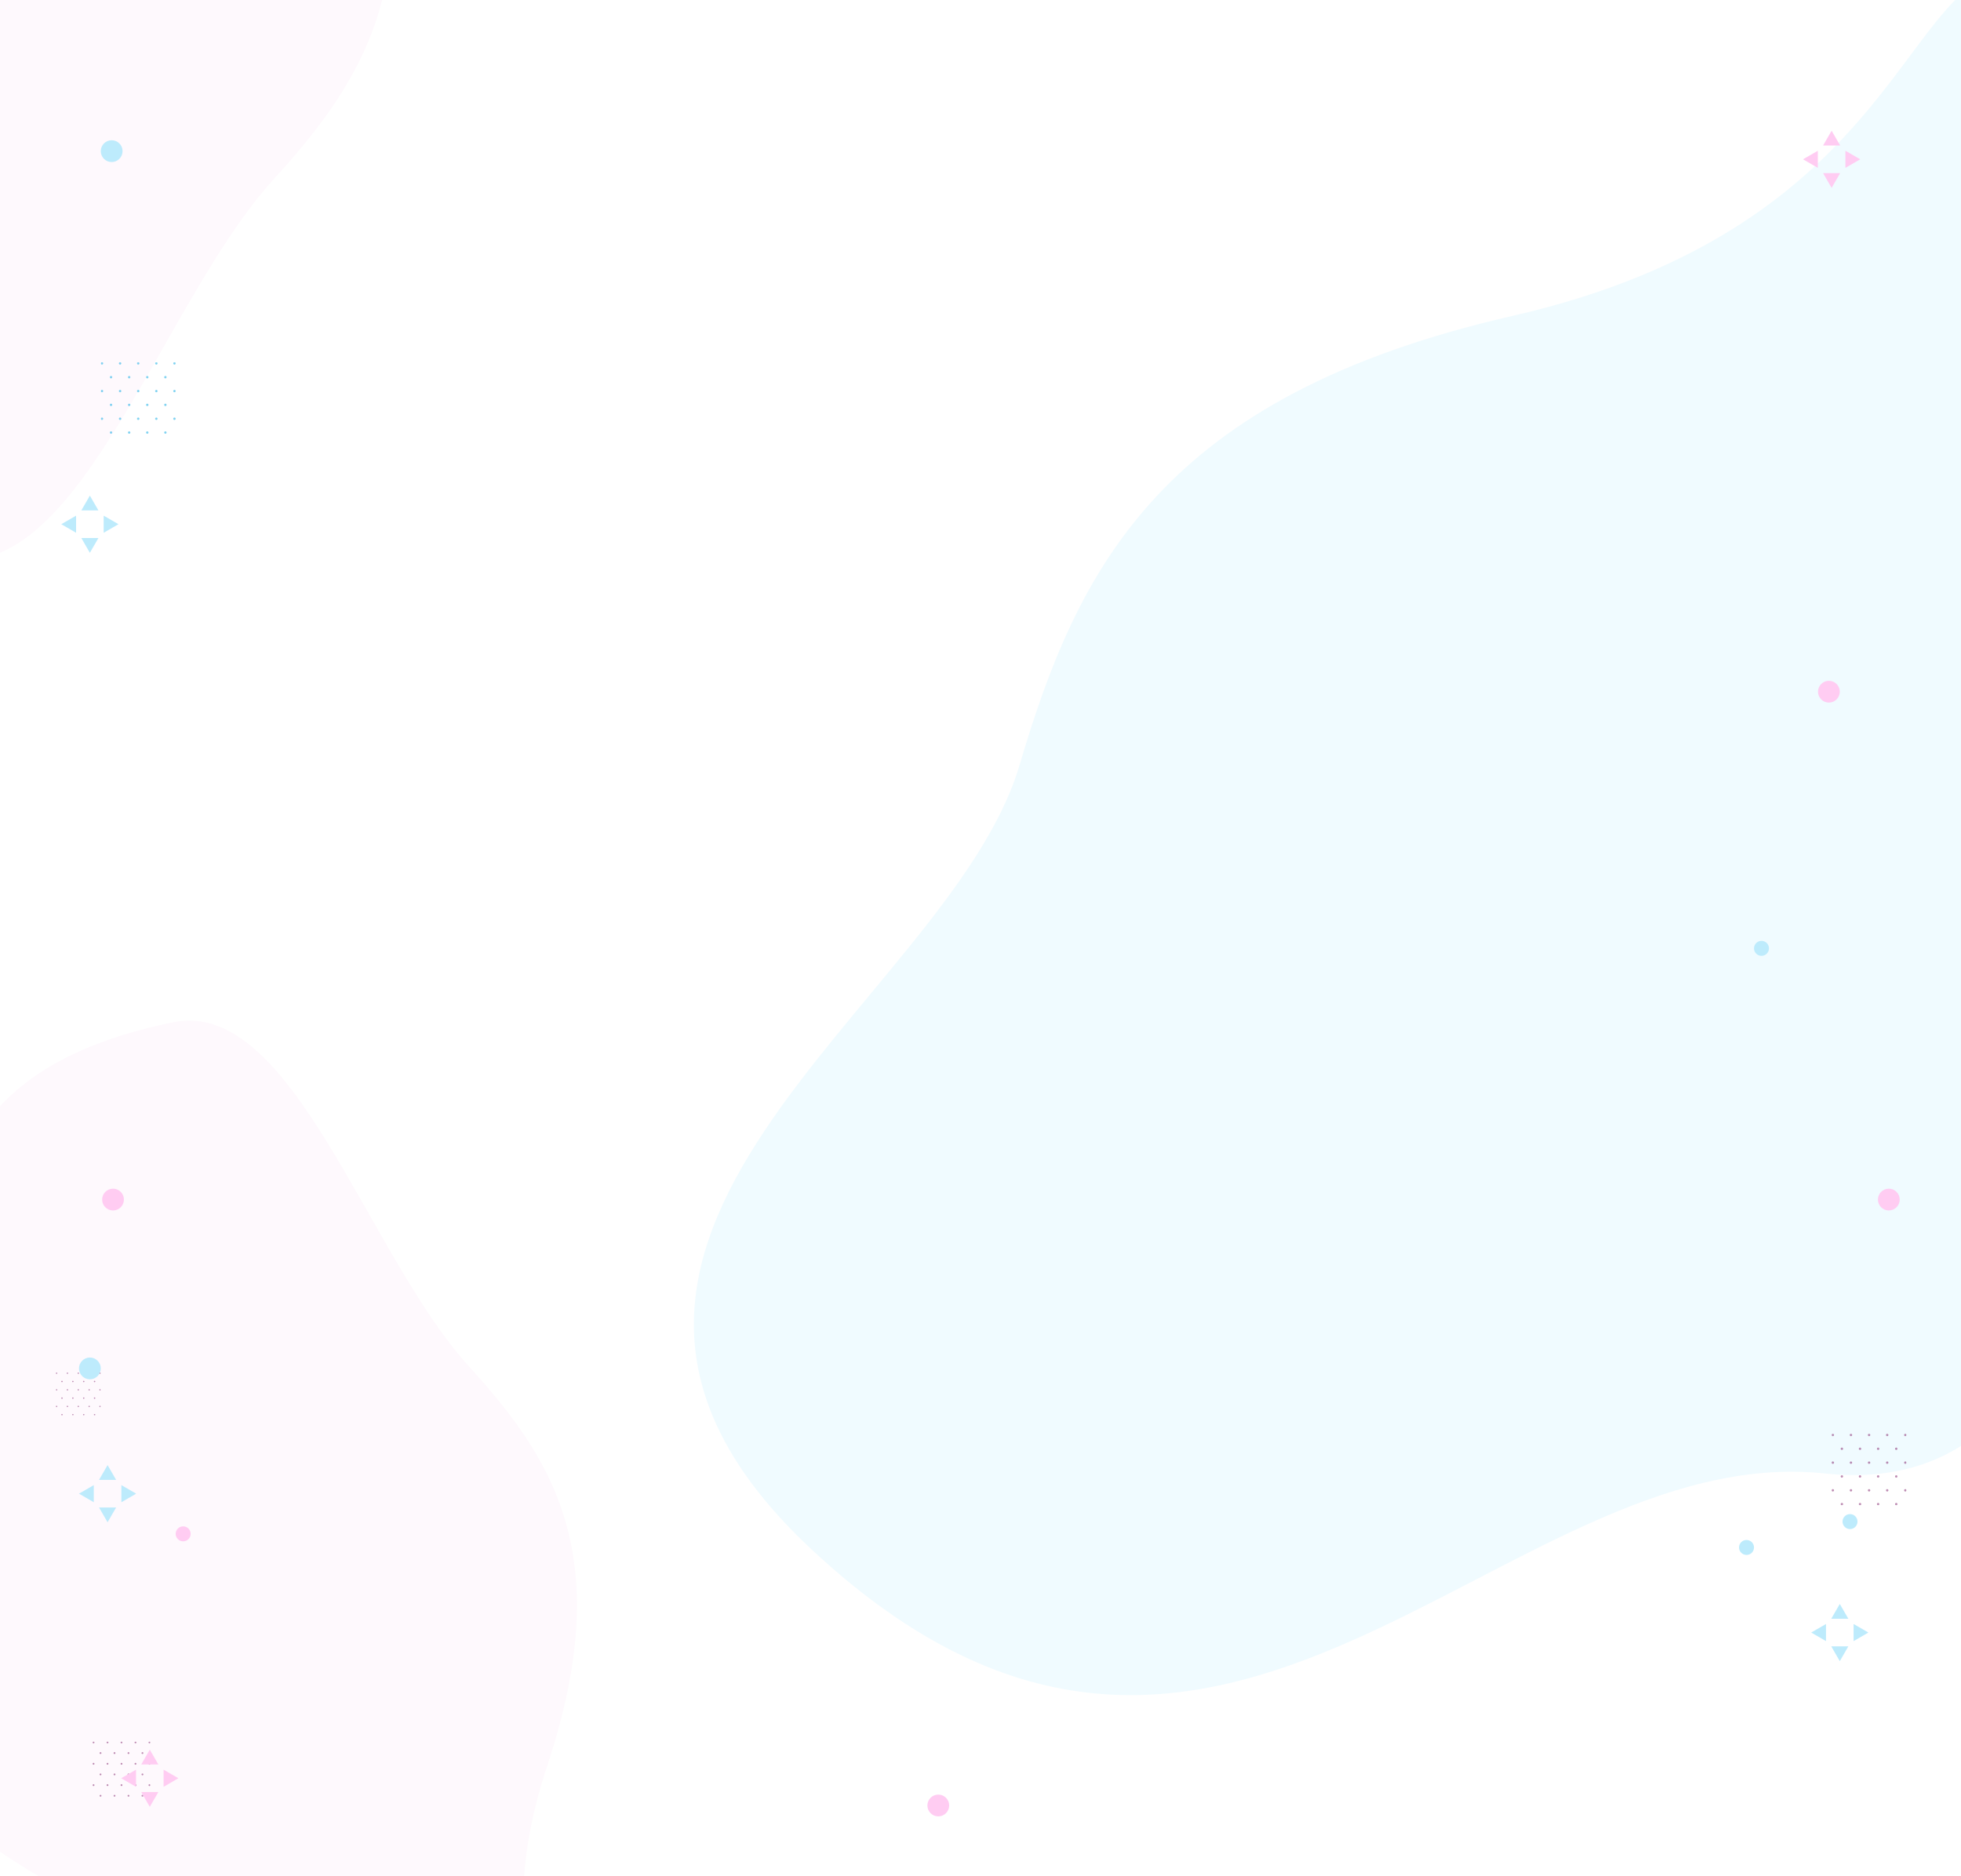 <svg width="1440" height="1378" viewBox="0 0 1440 1378" fill="none" xmlns="http://www.w3.org/2000/svg">
<rect x="0" y="0" width="1440" height="1378" fill="#808080" stroke="none"/>
<g clip-path="url(#clip0_0_4049)">
<rect width="1440" height="1378" fill="white"/>
<g clip-path="url(#clip1_0_4049)">
<g opacity="0.51">
<path d="M1278.77 250.881C1278.77 251.057 1278.72 251.229 1278.62 251.376C1278.52 251.522 1278.38 251.636 1278.22 251.703C1278.06 251.771 1277.88 251.788 1277.71 251.754C1277.53 251.72 1277.38 251.635 1277.25 251.51C1277.13 251.386 1277.04 251.227 1277.01 251.055C1276.97 250.882 1276.99 250.703 1277.06 250.541C1277.13 250.378 1277.24 250.239 1277.39 250.141C1277.53 250.044 1277.7 249.991 1277.88 249.991C1278.12 249.991 1278.34 250.085 1278.51 250.252C1278.68 250.419 1278.77 250.645 1278.77 250.881Z" fill="#08A8E4"/>
<path d="M1291.19 251.762C1291.68 251.762 1292.07 251.368 1292.07 250.881C1292.07 250.395 1291.68 250 1291.19 250C1290.71 250 1290.31 250.395 1290.31 250.881C1290.31 251.368 1290.71 251.762 1291.19 251.762Z" fill="#08A8E4"/>
<path d="M1304.5 251.762C1304.99 251.762 1305.39 251.368 1305.39 250.881C1305.39 250.395 1304.99 250 1304.5 250C1304.02 250 1303.62 250.395 1303.62 250.881C1303.62 251.368 1304.02 251.762 1304.5 251.762Z" fill="#08A8E4"/>
<path d="M1317.81 251.762C1318.29 251.762 1318.69 251.368 1318.69 250.881C1318.69 250.395 1318.29 250 1317.81 250C1317.32 250 1316.93 250.395 1316.93 250.881C1316.93 251.368 1317.32 251.762 1317.81 251.762Z" fill="#08A8E4"/>
<path d="M1332 250.881C1332 251.057 1331.95 251.229 1331.85 251.376C1331.75 251.522 1331.61 251.636 1331.45 251.703C1331.29 251.771 1331.11 251.788 1330.94 251.754C1330.76 251.72 1330.6 251.635 1330.48 251.51C1330.36 251.386 1330.27 251.227 1330.24 251.055C1330.2 250.882 1330.22 250.703 1330.29 250.541C1330.35 250.378 1330.47 250.239 1330.62 250.141C1330.76 250.044 1330.93 249.991 1331.11 249.991C1331.35 249.991 1331.57 250.085 1331.74 250.252C1331.91 250.419 1332 250.645 1332 250.881Z" fill="#08A8E4"/>
<path d="M1285.42 261.017C1285.42 261.193 1285.37 261.365 1285.27 261.511C1285.17 261.658 1285.03 261.772 1284.87 261.839C1284.71 261.906 1284.53 261.924 1284.35 261.89C1284.18 261.855 1284.02 261.771 1283.9 261.646C1283.77 261.522 1283.69 261.363 1283.66 261.191C1283.62 261.018 1283.64 260.839 1283.71 260.676C1283.77 260.514 1283.89 260.375 1284.03 260.277C1284.18 260.179 1284.35 260.127 1284.53 260.127C1284.76 260.127 1284.99 260.221 1285.16 260.388C1285.32 260.555 1285.42 260.781 1285.42 261.017Z" fill="#08A8E4"/>
<path d="M1297.85 261.906C1298.33 261.906 1298.73 261.512 1298.73 261.025C1298.73 260.539 1298.33 260.144 1297.85 260.144C1297.36 260.144 1296.97 260.539 1296.97 261.025C1296.97 261.512 1297.36 261.906 1297.85 261.906Z" fill="#08A8E4"/>
<path d="M1311.15 261.907C1311.64 261.907 1312.03 261.512 1312.03 261.026C1312.03 260.539 1311.64 260.145 1311.15 260.145C1310.66 260.145 1310.27 260.539 1310.27 261.026C1310.27 261.512 1310.66 261.907 1311.15 261.907Z" fill="#08A8E4"/>
<path d="M1325.33 261.017C1325.33 261.193 1325.27 261.365 1325.18 261.511C1325.08 261.658 1324.94 261.772 1324.78 261.839C1324.61 261.906 1324.44 261.924 1324.26 261.89C1324.09 261.855 1323.93 261.771 1323.81 261.646C1323.68 261.522 1323.6 261.363 1323.56 261.191C1323.53 261.018 1323.55 260.839 1323.61 260.676C1323.68 260.514 1323.8 260.375 1323.94 260.277C1324.09 260.179 1324.26 260.127 1324.44 260.127C1324.67 260.127 1324.9 260.221 1325.07 260.388C1325.23 260.555 1325.33 260.781 1325.33 261.017Z" fill="#08A8E4"/>
<path d="M1278.77 271.205C1278.77 271.441 1278.68 271.667 1278.51 271.834C1278.34 272.001 1278.12 272.094 1277.88 272.094C1277.64 272.094 1277.42 272.001 1277.25 271.834C1277.08 271.667 1276.99 271.441 1276.99 271.205C1276.99 270.969 1277.08 270.742 1277.25 270.575C1277.42 270.409 1277.64 270.315 1277.88 270.315C1278.12 270.315 1278.34 270.409 1278.51 270.575C1278.68 270.742 1278.77 270.969 1278.77 271.205Z" fill="#08A8E4"/>
<path d="M1291.19 272.095C1291.68 272.095 1292.07 271.7 1292.07 271.214C1292.07 270.727 1291.68 270.333 1291.19 270.333C1290.71 270.333 1290.31 270.727 1290.31 271.214C1290.31 271.7 1290.71 272.095 1291.19 272.095Z" fill="#08A8E4"/>
<path d="M1304.5 272.095C1304.99 272.095 1305.39 271.7 1305.39 271.214C1305.39 270.727 1304.99 270.333 1304.5 270.333C1304.02 270.333 1303.62 270.727 1303.62 271.214C1303.62 271.7 1304.02 272.095 1304.5 272.095Z" fill="#08A8E4"/>
<path d="M1317.81 272.095C1318.29 272.095 1318.69 271.7 1318.69 271.214C1318.69 270.727 1318.29 270.333 1317.81 270.333C1317.32 270.333 1316.93 270.727 1316.93 271.214C1316.93 271.7 1317.32 272.095 1317.81 272.095Z" fill="#08A8E4"/>
<path d="M1332 271.205C1332 271.381 1331.95 271.553 1331.85 271.699C1331.75 271.845 1331.61 271.96 1331.45 272.027C1331.29 272.094 1331.11 272.112 1330.94 272.077C1330.76 272.043 1330.6 271.958 1330.48 271.834C1330.36 271.71 1330.27 271.551 1330.24 271.378C1330.2 271.206 1330.22 271.027 1330.29 270.864C1330.35 270.702 1330.47 270.563 1330.62 270.465C1330.76 270.367 1330.93 270.315 1331.11 270.315C1331.35 270.315 1331.57 270.409 1331.74 270.576C1331.91 270.742 1332 270.969 1332 271.205Z" fill="#08A8E4"/>
<path d="M1285.42 281.349C1285.42 281.525 1285.37 281.697 1285.27 281.843C1285.17 281.99 1285.03 282.104 1284.87 282.171C1284.71 282.238 1284.53 282.256 1284.35 282.222C1284.18 282.187 1284.02 282.103 1283.9 281.978C1283.77 281.854 1283.69 281.695 1283.66 281.523C1283.62 281.35 1283.64 281.171 1283.71 281.008C1283.77 280.846 1283.89 280.707 1284.03 280.609C1284.18 280.511 1284.35 280.459 1284.53 280.459C1284.76 280.459 1284.99 280.553 1285.16 280.72C1285.32 280.887 1285.42 281.113 1285.42 281.349Z" fill="#08A8E4"/>
<path d="M1297.85 282.23C1298.33 282.23 1298.73 281.836 1298.73 281.349C1298.73 280.863 1298.33 280.468 1297.85 280.468C1297.36 280.468 1296.97 280.863 1296.97 281.349C1296.97 281.836 1297.36 282.23 1297.85 282.23Z" fill="#08A8E4"/>
<path d="M1311.15 282.23C1311.64 282.23 1312.03 281.836 1312.03 281.349C1312.03 280.863 1311.64 280.468 1311.15 280.468C1310.66 280.468 1310.27 280.863 1310.27 281.349C1310.27 281.836 1310.66 282.23 1311.15 282.23Z" fill="#08A8E4"/>
<path d="M1325.33 281.349C1325.33 281.525 1325.27 281.697 1325.18 281.843C1325.08 281.99 1324.94 282.104 1324.78 282.171C1324.61 282.238 1324.44 282.256 1324.26 282.222C1324.09 282.187 1323.93 282.103 1323.81 281.978C1323.68 281.854 1323.6 281.695 1323.56 281.523C1323.53 281.35 1323.55 281.171 1323.61 281.008C1323.68 280.846 1323.8 280.707 1323.94 280.609C1324.09 280.511 1324.26 280.459 1324.44 280.459C1324.67 280.459 1324.9 280.553 1325.07 280.72C1325.23 280.887 1325.33 281.113 1325.33 281.349Z" fill="#08A8E4"/>
<path d="M1278.77 291.538C1278.77 291.714 1278.72 291.886 1278.62 292.032C1278.52 292.178 1278.38 292.292 1278.22 292.36C1278.06 292.427 1277.88 292.445 1277.71 292.41C1277.53 292.376 1277.38 292.291 1277.25 292.167C1277.13 292.042 1277.04 291.884 1277.01 291.711C1276.97 291.539 1276.99 291.36 1277.06 291.197C1277.13 291.034 1277.24 290.895 1277.39 290.798C1277.53 290.7 1277.7 290.648 1277.88 290.648C1278.12 290.648 1278.34 290.741 1278.51 290.908C1278.68 291.075 1278.77 291.302 1278.77 291.538Z" fill="#08A8E4"/>
<path d="M1291.19 292.419C1291.68 292.419 1292.07 292.024 1292.07 291.538C1292.07 291.051 1291.68 290.657 1291.19 290.657C1290.71 290.657 1290.31 291.051 1290.31 291.538C1290.31 292.024 1290.71 292.419 1291.19 292.419Z" fill="#08A8E4"/>
<path d="M1304.5 292.419C1304.99 292.419 1305.39 292.024 1305.39 291.538C1305.39 291.051 1304.99 290.657 1304.5 290.657C1304.02 290.657 1303.62 291.051 1303.62 291.538C1303.62 292.024 1304.02 292.419 1304.5 292.419Z" fill="#08A8E4"/>
<path d="M1317.81 292.419C1318.29 292.419 1318.69 292.024 1318.69 291.538C1318.69 291.051 1318.29 290.657 1317.81 290.657C1317.32 290.657 1316.93 291.051 1316.93 291.538C1316.93 292.024 1317.32 292.419 1317.81 292.419Z" fill="#08A8E4"/>
<path d="M1332 291.538C1332 291.774 1331.91 292 1331.74 292.167C1331.57 292.334 1331.35 292.427 1331.11 292.427C1330.87 292.427 1330.65 292.334 1330.48 292.167C1330.31 292 1330.22 291.774 1330.22 291.538C1330.22 291.302 1330.31 291.075 1330.48 290.908C1330.65 290.741 1330.87 290.648 1331.11 290.648C1331.35 290.648 1331.57 290.741 1331.74 290.908C1331.91 291.075 1332 291.302 1332 291.538Z" fill="#08A8E4"/>
<path d="M1285.42 301.673C1285.42 301.849 1285.37 302.021 1285.27 302.167C1285.17 302.313 1285.03 302.427 1284.87 302.495C1284.71 302.562 1284.53 302.58 1284.35 302.545C1284.18 302.511 1284.02 302.426 1283.9 302.302C1283.77 302.177 1283.69 302.019 1283.66 301.846C1283.62 301.674 1283.64 301.495 1283.71 301.332C1283.77 301.169 1283.89 301.03 1284.03 300.933C1284.18 300.835 1284.35 300.783 1284.53 300.783C1284.76 300.783 1284.99 300.876 1285.16 301.043C1285.32 301.21 1285.42 301.437 1285.42 301.673Z" fill="#08A8E4"/>
<path d="M1297.85 302.553C1298.33 302.553 1298.73 302.159 1298.73 301.672C1298.73 301.186 1298.33 300.791 1297.85 300.791C1297.36 300.791 1296.97 301.186 1296.97 301.672C1296.97 302.159 1297.36 302.553 1297.85 302.553Z" fill="#08A8E4"/>
<path d="M1311.15 302.553C1311.64 302.553 1312.03 302.159 1312.03 301.672C1312.03 301.186 1311.64 300.791 1311.15 300.791C1310.66 300.791 1310.27 301.186 1310.27 301.672C1310.27 302.159 1310.66 302.553 1311.15 302.553Z" fill="#08A8E4"/>
<path d="M1325.33 301.673C1325.33 301.849 1325.27 302.021 1325.18 302.167C1325.08 302.313 1324.94 302.427 1324.78 302.495C1324.61 302.562 1324.44 302.58 1324.26 302.545C1324.09 302.511 1323.93 302.426 1323.81 302.302C1323.68 302.177 1323.6 302.019 1323.56 301.846C1323.53 301.674 1323.55 301.495 1323.61 301.332C1323.68 301.169 1323.8 301.03 1323.94 300.933C1324.09 300.835 1324.26 300.783 1324.44 300.783C1324.67 300.783 1324.9 300.876 1325.07 301.043C1325.23 301.21 1325.33 301.437 1325.33 301.673Z" fill="#08A8E4"/>
</g>
</g>
<path d="M1110.59 232.023C1398.59 166.173 1396.68 -22.602 1481.18 -21.853L1478.93 232.023C1483.13 282.535 1542.59 543.892 1542.59 640.173C1542.59 714.173 1578.09 1107.53 1340 1082.17C1101.91 1056.81 895.999 1418 595.999 1138C351.972 910.241 696.585 738.173 748.586 562.173C791.393 417.288 852.586 291.013 1110.59 232.023Z" fill="#F0FBFF"/>
<path d="M264.232 -190.433C201.848 -378.282 310.635 -442.806 280.837 -490.944L136.204 -401.414C105.812 -386.264 -64.553 -329.475 -119.701 -296.011C-162.087 -270.29 -349.947 -175.173 -252.666 -47.613C-155.384 79.947 -346.923 346.938 -37.806 409.778C58.658 429.388 118.217 222.624 200.952 131.666C269.06 56.788 320.118 -22.152 264.232 -190.433Z" fill="#FEF9FD"/>
<path d="M401.962 1296.43C345.247 1467.21 444.148 1525.87 417.058 1569.63L285.568 1488.24C257.938 1474.47 103.055 1422.84 52.919 1392.42C14.385 1369.03 -156.404 1282.56 -67.963 1166.59C20.478 1050.62 -153.654 807.895 127.372 750.766C215.07 732.938 269.216 920.912 344.432 1003.6C406.351 1071.68 452.769 1143.44 401.962 1296.43Z" fill="#FEF9FD"/>
<circle cx="689" cy="1326" r="8" fill="#FFCCF2"/>
<circle cx="1358.5" cy="1117.5" r="5.5" fill="#BDEBFC"/>
<circle cx="82" cy="111" r="8" fill="#BDEBFC"/>
<g clip-path="url(#clip2_0_4049)">
<g opacity="0.51">
<path d="M1346.77 1053.88C1346.77 1054.06 1346.72 1054.23 1346.62 1054.38C1346.52 1054.52 1346.38 1054.64 1346.22 1054.7C1346.06 1054.77 1345.88 1054.79 1345.71 1054.75C1345.53 1054.72 1345.38 1054.63 1345.25 1054.51C1345.13 1054.39 1345.04 1054.23 1345.01 1054.05C1344.97 1053.88 1344.99 1053.7 1345.06 1053.54C1345.13 1053.38 1345.24 1053.24 1345.39 1053.14C1345.53 1053.04 1345.7 1052.99 1345.88 1052.99C1346.12 1052.99 1346.34 1053.09 1346.51 1053.25C1346.68 1053.42 1346.77 1053.65 1346.77 1053.88Z" fill="#7F2069"/>
<path d="M1359.19 1054.76C1359.68 1054.76 1360.07 1054.37 1360.07 1053.88C1360.07 1053.39 1359.68 1053 1359.19 1053C1358.71 1053 1358.31 1053.39 1358.31 1053.88C1358.31 1054.37 1358.71 1054.76 1359.19 1054.76Z" fill="#7F2069"/>
<path d="M1372.5 1054.76C1372.99 1054.76 1373.38 1054.37 1373.38 1053.88C1373.38 1053.39 1372.99 1053 1372.5 1053C1372.02 1053 1371.62 1053.39 1371.62 1053.88C1371.62 1054.37 1372.02 1054.76 1372.5 1054.76Z" fill="#7F2069"/>
<path d="M1385.81 1054.76C1386.29 1054.76 1386.69 1054.37 1386.69 1053.88C1386.69 1053.39 1386.29 1053 1385.81 1053C1385.32 1053 1384.93 1053.39 1384.93 1053.88C1384.93 1054.37 1385.32 1054.76 1385.81 1054.76Z" fill="#7F2069"/>
<path d="M1400 1053.88C1400 1054.06 1399.95 1054.23 1399.85 1054.38C1399.75 1054.52 1399.61 1054.64 1399.45 1054.7C1399.29 1054.77 1399.11 1054.79 1398.93 1054.75C1398.76 1054.72 1398.6 1054.63 1398.48 1054.51C1398.35 1054.39 1398.27 1054.23 1398.24 1054.05C1398.2 1053.88 1398.22 1053.7 1398.29 1053.54C1398.35 1053.38 1398.47 1053.24 1398.61 1053.14C1398.76 1053.04 1398.93 1052.99 1399.11 1052.99C1399.34 1052.99 1399.57 1053.09 1399.74 1053.25C1399.9 1053.42 1400 1053.65 1400 1053.88Z" fill="#7F2069"/>
<path d="M1353.42 1064.02C1353.42 1064.19 1353.36 1064.36 1353.27 1064.51C1353.17 1064.66 1353.03 1064.77 1352.87 1064.84C1352.7 1064.91 1352.53 1064.92 1352.35 1064.89C1352.18 1064.86 1352.02 1064.77 1351.9 1064.65C1351.77 1064.52 1351.69 1064.36 1351.65 1064.19C1351.62 1064.02 1351.64 1063.84 1351.7 1063.68C1351.77 1063.51 1351.89 1063.37 1352.03 1063.28C1352.18 1063.18 1352.35 1063.13 1352.53 1063.13C1352.76 1063.13 1352.99 1063.22 1353.16 1063.39C1353.32 1063.55 1353.42 1063.78 1353.42 1064.02Z" fill="#7F2069"/>
<path d="M1365.85 1064.91C1366.33 1064.91 1366.73 1064.51 1366.73 1064.03C1366.73 1063.54 1366.33 1063.14 1365.85 1063.14C1365.36 1063.14 1364.97 1063.54 1364.97 1064.03C1364.97 1064.51 1365.36 1064.91 1365.85 1064.91Z" fill="#7F2069"/>
<path d="M1379.15 1064.91C1379.64 1064.91 1380.03 1064.51 1380.03 1064.03C1380.03 1063.54 1379.64 1063.14 1379.15 1063.14C1378.66 1063.14 1378.27 1063.54 1378.27 1064.03C1378.27 1064.51 1378.66 1064.91 1379.15 1064.91Z" fill="#7F2069"/>
<path d="M1393.33 1064.02C1393.33 1064.19 1393.27 1064.36 1393.18 1064.51C1393.08 1064.66 1392.94 1064.77 1392.78 1064.84C1392.61 1064.91 1392.44 1064.92 1392.26 1064.89C1392.09 1064.86 1391.93 1064.77 1391.81 1064.65C1391.68 1064.52 1391.6 1064.36 1391.56 1064.19C1391.53 1064.02 1391.55 1063.84 1391.61 1063.68C1391.68 1063.51 1391.8 1063.37 1391.94 1063.28C1392.09 1063.18 1392.26 1063.13 1392.44 1063.13C1392.67 1063.13 1392.9 1063.22 1393.07 1063.39C1393.23 1063.55 1393.33 1063.78 1393.33 1064.02Z" fill="#7F2069"/>
<path d="M1346.77 1074.2C1346.77 1074.44 1346.68 1074.67 1346.51 1074.83C1346.34 1075 1346.12 1075.09 1345.88 1075.09C1345.64 1075.09 1345.42 1075 1345.25 1074.83C1345.08 1074.67 1344.99 1074.44 1344.99 1074.2C1344.99 1073.97 1345.08 1073.74 1345.25 1073.58C1345.42 1073.41 1345.64 1073.31 1345.88 1073.31C1346.12 1073.31 1346.34 1073.41 1346.51 1073.58C1346.68 1073.74 1346.77 1073.97 1346.77 1074.2Z" fill="#7F2069"/>
<path d="M1359.19 1075.09C1359.68 1075.09 1360.07 1074.7 1360.07 1074.21C1360.07 1073.73 1359.68 1073.33 1359.19 1073.33C1358.71 1073.33 1358.31 1073.73 1358.31 1074.21C1358.31 1074.7 1358.71 1075.09 1359.19 1075.09Z" fill="#7F2069"/>
<path d="M1372.5 1075.09C1372.99 1075.09 1373.38 1074.7 1373.38 1074.21C1373.38 1073.73 1372.99 1073.33 1372.5 1073.33C1372.02 1073.33 1371.62 1073.73 1371.62 1074.21C1371.62 1074.7 1372.02 1075.09 1372.5 1075.09Z" fill="#7F2069"/>
<path d="M1385.81 1075.09C1386.29 1075.09 1386.69 1074.7 1386.69 1074.21C1386.69 1073.73 1386.29 1073.33 1385.81 1073.33C1385.32 1073.33 1384.93 1073.73 1384.93 1074.21C1384.93 1074.7 1385.32 1075.09 1385.81 1075.09Z" fill="#7F2069"/>
<path d="M1400 1074.2C1400 1074.38 1399.95 1074.55 1399.85 1074.7C1399.75 1074.85 1399.61 1074.96 1399.45 1075.03C1399.29 1075.09 1399.11 1075.11 1398.93 1075.08C1398.76 1075.04 1398.6 1074.96 1398.48 1074.83C1398.35 1074.71 1398.27 1074.55 1398.24 1074.38C1398.2 1074.21 1398.22 1074.03 1398.29 1073.86C1398.35 1073.7 1398.47 1073.56 1398.61 1073.46C1398.76 1073.37 1398.93 1073.31 1399.11 1073.31C1399.34 1073.31 1399.57 1073.41 1399.74 1073.58C1399.9 1073.74 1400 1073.97 1400 1074.2Z" fill="#7F2069"/>
<path d="M1353.42 1084.35C1353.42 1084.53 1353.36 1084.7 1353.27 1084.84C1353.17 1084.99 1353.03 1085.1 1352.87 1085.17C1352.7 1085.24 1352.53 1085.26 1352.35 1085.22C1352.18 1085.19 1352.02 1085.1 1351.9 1084.98C1351.77 1084.85 1351.69 1084.7 1351.65 1084.52C1351.62 1084.35 1351.64 1084.17 1351.7 1084.01C1351.77 1083.85 1351.89 1083.71 1352.03 1083.61C1352.18 1083.51 1352.35 1083.46 1352.53 1083.46C1352.76 1083.46 1352.99 1083.55 1353.16 1083.72C1353.32 1083.89 1353.42 1084.11 1353.42 1084.35Z" fill="#7F2069"/>
<path d="M1365.85 1085.23C1366.33 1085.23 1366.73 1084.84 1366.73 1084.35C1366.73 1083.86 1366.33 1083.47 1365.85 1083.47C1365.36 1083.47 1364.97 1083.86 1364.97 1084.35C1364.97 1084.84 1365.36 1085.23 1365.85 1085.23Z" fill="#7F2069"/>
<path d="M1379.15 1085.23C1379.64 1085.23 1380.03 1084.84 1380.03 1084.35C1380.03 1083.86 1379.64 1083.47 1379.15 1083.47C1378.66 1083.47 1378.27 1083.86 1378.27 1084.35C1378.27 1084.84 1378.66 1085.23 1379.15 1085.23Z" fill="#7F2069"/>
<path d="M1393.33 1084.35C1393.33 1084.53 1393.27 1084.7 1393.18 1084.84C1393.08 1084.99 1392.94 1085.1 1392.78 1085.17C1392.61 1085.24 1392.44 1085.26 1392.26 1085.22C1392.09 1085.19 1391.93 1085.1 1391.81 1084.98C1391.68 1084.85 1391.6 1084.7 1391.56 1084.52C1391.53 1084.35 1391.55 1084.17 1391.61 1084.01C1391.68 1083.85 1391.8 1083.71 1391.94 1083.61C1392.09 1083.51 1392.26 1083.46 1392.44 1083.46C1392.67 1083.46 1392.9 1083.55 1393.07 1083.72C1393.23 1083.89 1393.33 1084.11 1393.33 1084.35Z" fill="#7F2069"/>
<path d="M1346.77 1094.54C1346.77 1094.71 1346.72 1094.89 1346.62 1095.03C1346.52 1095.18 1346.38 1095.29 1346.22 1095.36C1346.06 1095.43 1345.88 1095.44 1345.71 1095.41C1345.53 1095.38 1345.38 1095.29 1345.25 1095.17C1345.13 1095.04 1345.04 1094.88 1345.01 1094.71C1344.97 1094.54 1344.99 1094.36 1345.06 1094.2C1345.13 1094.03 1345.24 1093.9 1345.39 1093.8C1345.53 1093.7 1345.7 1093.65 1345.88 1093.65C1346.12 1093.65 1346.34 1093.74 1346.51 1093.91C1346.68 1094.08 1346.77 1094.3 1346.77 1094.54Z" fill="#7F2069"/>
<path d="M1359.19 1095.42C1359.68 1095.42 1360.07 1095.02 1360.07 1094.54C1360.07 1094.05 1359.68 1093.66 1359.19 1093.66C1358.71 1093.66 1358.31 1094.05 1358.31 1094.54C1358.31 1095.02 1358.71 1095.42 1359.19 1095.42Z" fill="#7F2069"/>
<path d="M1372.5 1095.42C1372.99 1095.42 1373.38 1095.02 1373.38 1094.54C1373.38 1094.05 1372.99 1093.66 1372.5 1093.66C1372.02 1093.66 1371.62 1094.05 1371.62 1094.54C1371.62 1095.02 1372.02 1095.42 1372.5 1095.42Z" fill="#7F2069"/>
<path d="M1385.81 1095.42C1386.29 1095.42 1386.69 1095.02 1386.69 1094.54C1386.69 1094.05 1386.29 1093.66 1385.81 1093.66C1385.32 1093.66 1384.93 1094.05 1384.93 1094.54C1384.93 1095.02 1385.32 1095.42 1385.81 1095.42Z" fill="#7F2069"/>
<path d="M1400 1094.54C1400 1094.77 1399.9 1095 1399.74 1095.17C1399.57 1095.33 1399.34 1095.43 1399.11 1095.43C1398.87 1095.43 1398.65 1095.33 1398.48 1095.17C1398.31 1095 1398.22 1094.77 1398.22 1094.54C1398.22 1094.3 1398.31 1094.08 1398.48 1093.91C1398.65 1093.74 1398.87 1093.65 1399.11 1093.65C1399.34 1093.65 1399.57 1093.74 1399.74 1093.91C1399.9 1094.08 1400 1094.3 1400 1094.54Z" fill="#7F2069"/>
<path d="M1353.42 1104.67C1353.42 1104.85 1353.36 1105.02 1353.27 1105.17C1353.17 1105.31 1353.03 1105.43 1352.87 1105.49C1352.7 1105.56 1352.53 1105.58 1352.35 1105.55C1352.18 1105.51 1352.02 1105.43 1351.9 1105.3C1351.77 1105.18 1351.69 1105.02 1351.65 1104.85C1351.62 1104.67 1351.64 1104.49 1351.7 1104.33C1351.77 1104.17 1351.89 1104.03 1352.03 1103.93C1352.18 1103.83 1352.35 1103.78 1352.53 1103.78C1352.76 1103.78 1352.99 1103.88 1353.16 1104.04C1353.32 1104.21 1353.42 1104.44 1353.42 1104.67Z" fill="#7F2069"/>
<path d="M1365.85 1105.55C1366.33 1105.55 1366.73 1105.16 1366.73 1104.67C1366.73 1104.19 1366.33 1103.79 1365.85 1103.79C1365.36 1103.79 1364.97 1104.19 1364.97 1104.67C1364.97 1105.16 1365.36 1105.55 1365.85 1105.55Z" fill="#7F2069"/>
<path d="M1379.15 1105.55C1379.64 1105.55 1380.03 1105.16 1380.03 1104.67C1380.03 1104.19 1379.64 1103.79 1379.15 1103.79C1378.66 1103.79 1378.27 1104.19 1378.27 1104.67C1378.27 1105.16 1378.66 1105.55 1379.15 1105.55Z" fill="#7F2069"/>
<path d="M1393.33 1104.67C1393.33 1104.85 1393.27 1105.02 1393.18 1105.17C1393.08 1105.31 1392.94 1105.43 1392.78 1105.49C1392.61 1105.56 1392.44 1105.58 1392.26 1105.55C1392.09 1105.51 1391.93 1105.43 1391.81 1105.3C1391.68 1105.18 1391.6 1105.02 1391.56 1104.85C1391.53 1104.67 1391.55 1104.49 1391.61 1104.33C1391.68 1104.17 1391.8 1104.03 1391.94 1103.93C1392.09 1103.83 1392.26 1103.78 1392.44 1103.78C1392.67 1103.78 1392.9 1103.88 1393.07 1104.04C1393.23 1104.21 1393.33 1104.44 1393.33 1104.67Z" fill="#7F2069"/>
</g>
</g>
<g clip-path="url(#clip3_0_4049)">
<g opacity="0.51">
<path d="M42.062 1008.53C42.062 1008.63 42.031 1008.74 41.972 1008.83C41.913 1008.91 41.83 1008.98 41.732 1009.02C41.635 1009.06 41.528 1009.07 41.424 1009.05C41.32 1009.03 41.225 1008.98 41.151 1008.91C41.076 1008.83 41.025 1008.74 41.004 1008.63C40.984 1008.53 40.994 1008.42 41.035 1008.32C41.075 1008.23 41.144 1008.14 41.231 1008.08C41.319 1008.03 41.422 1007.99 41.528 1007.99C41.67 1007.99 41.805 1008.05 41.906 1008.15C42.006 1008.25 42.062 1008.39 42.062 1008.53Z" fill="#7F2069"/>
<path d="M49.517 1009.06C49.809 1009.06 50.045 1008.82 50.045 1008.53C50.045 1008.24 49.809 1008 49.517 1008C49.225 1008 48.988 1008.24 48.988 1008.53C48.988 1008.82 49.225 1009.06 49.517 1009.06Z" fill="#7F2069"/>
<path d="M57.503 1009.06C57.795 1009.06 58.032 1008.82 58.032 1008.53C58.032 1008.24 57.795 1008 57.503 1008C57.211 1008 56.975 1008.24 56.975 1008.53C56.975 1008.82 57.211 1009.06 57.503 1009.06Z" fill="#7F2069"/>
<path d="M65.484 1009.06C65.775 1009.06 66.012 1008.82 66.012 1008.53C66.012 1008.24 65.775 1008 65.484 1008C65.192 1008 64.955 1008.24 64.955 1008.53C64.955 1008.82 65.192 1009.06 65.484 1009.06Z" fill="#7F2069"/>
<path d="M73.999 1008.53C73.999 1008.63 73.968 1008.74 73.909 1008.83C73.851 1008.91 73.767 1008.98 73.67 1009.02C73.572 1009.06 73.465 1009.07 73.361 1009.05C73.258 1009.03 73.163 1008.98 73.088 1008.91C73.013 1008.83 72.963 1008.74 72.942 1008.63C72.921 1008.53 72.932 1008.42 72.972 1008.32C73.013 1008.23 73.081 1008.14 73.169 1008.08C73.257 1008.03 73.36 1007.99 73.466 1007.99C73.607 1007.99 73.743 1008.05 73.843 1008.15C73.943 1008.25 73.999 1008.39 73.999 1008.53Z" fill="#7F2069"/>
<path d="M46.05 1014.61C46.05 1014.72 46.019 1014.82 45.96 1014.91C45.902 1014.99 45.818 1015.06 45.721 1015.1C45.623 1015.14 45.516 1015.15 45.412 1015.13C45.309 1015.11 45.214 1015.06 45.139 1014.99C45.064 1014.91 45.014 1014.82 44.993 1014.71C44.972 1014.61 44.983 1014.5 45.023 1014.41C45.064 1014.31 45.132 1014.22 45.22 1014.17C45.308 1014.11 45.411 1014.08 45.517 1014.08C45.658 1014.08 45.794 1014.13 45.894 1014.23C45.994 1014.33 46.05 1014.47 46.05 1014.61Z" fill="#7F2069"/>
<path d="M53.509 1015.14C53.801 1015.14 54.038 1014.91 54.038 1014.62C54.038 1014.32 53.801 1014.09 53.509 1014.09C53.217 1014.09 52.98 1014.32 52.98 1014.62C52.98 1014.91 53.217 1015.14 53.509 1015.14Z" fill="#7F2069"/>
<path d="M61.489 1015.14C61.781 1015.14 62.018 1014.91 62.018 1014.62C62.018 1014.32 61.781 1014.09 61.489 1014.09C61.198 1014.09 60.961 1014.32 60.961 1014.62C60.961 1014.91 61.198 1015.14 61.489 1015.14Z" fill="#7F2069"/>
<path d="M69.995 1014.61C69.995 1014.72 69.964 1014.82 69.905 1014.91C69.847 1014.99 69.763 1015.06 69.666 1015.1C69.568 1015.14 69.461 1015.15 69.357 1015.13C69.254 1015.11 69.159 1015.06 69.084 1014.99C69.009 1014.91 68.958 1014.82 68.938 1014.71C68.917 1014.61 68.928 1014.5 68.968 1014.41C69.009 1014.31 69.077 1014.22 69.165 1014.17C69.253 1014.11 69.356 1014.08 69.461 1014.08C69.603 1014.08 69.739 1014.13 69.839 1014.23C69.939 1014.33 69.995 1014.47 69.995 1014.61Z" fill="#7F2069"/>
<path d="M42.062 1020.72C42.062 1020.86 42.006 1021 41.906 1021.1C41.805 1021.2 41.67 1021.26 41.528 1021.26C41.386 1021.26 41.251 1021.2 41.151 1021.1C41.05 1021 40.994 1020.86 40.994 1020.72C40.994 1020.58 41.05 1020.45 41.151 1020.35C41.251 1020.25 41.386 1020.19 41.528 1020.19C41.67 1020.19 41.805 1020.25 41.906 1020.35C42.006 1020.45 42.062 1020.58 42.062 1020.72Z" fill="#7F2069"/>
<path d="M49.517 1021.26C49.809 1021.26 50.045 1021.02 50.045 1020.73C50.045 1020.44 49.809 1020.2 49.517 1020.2C49.225 1020.2 48.988 1020.44 48.988 1020.73C48.988 1021.02 49.225 1021.26 49.517 1021.26Z" fill="#7F2069"/>
<path d="M57.503 1021.26C57.795 1021.26 58.032 1021.02 58.032 1020.73C58.032 1020.44 57.795 1020.2 57.503 1020.2C57.211 1020.2 56.975 1020.44 56.975 1020.73C56.975 1021.02 57.211 1021.26 57.503 1021.26Z" fill="#7F2069"/>
<path d="M65.484 1021.26C65.775 1021.26 66.012 1021.02 66.012 1020.73C66.012 1020.44 65.775 1020.2 65.484 1020.2C65.192 1020.2 64.955 1020.44 64.955 1020.73C64.955 1021.02 65.192 1021.26 65.484 1021.26Z" fill="#7F2069"/>
<path d="M73.999 1020.72C73.999 1020.83 73.968 1020.93 73.909 1021.02C73.851 1021.11 73.767 1021.18 73.67 1021.22C73.572 1021.26 73.465 1021.27 73.361 1021.25C73.258 1021.23 73.163 1021.18 73.088 1021.1C73.013 1021.03 72.963 1020.93 72.942 1020.83C72.921 1020.72 72.932 1020.62 72.972 1020.52C73.013 1020.42 73.081 1020.34 73.169 1020.28C73.257 1020.22 73.36 1020.19 73.466 1020.19C73.607 1020.19 73.743 1020.25 73.843 1020.35C73.943 1020.45 73.999 1020.58 73.999 1020.72Z" fill="#7F2069"/>
<path d="M46.05 1026.81C46.05 1026.91 46.019 1027.02 45.96 1027.11C45.902 1027.19 45.818 1027.26 45.721 1027.3C45.623 1027.34 45.516 1027.35 45.412 1027.33C45.309 1027.31 45.214 1027.26 45.139 1027.19C45.064 1027.11 45.014 1027.02 44.993 1026.91C44.972 1026.81 44.983 1026.7 45.023 1026.6C45.064 1026.51 45.132 1026.42 45.22 1026.37C45.308 1026.31 45.411 1026.28 45.517 1026.28C45.658 1026.28 45.794 1026.33 45.894 1026.43C45.994 1026.53 46.05 1026.67 46.05 1026.81Z" fill="#7F2069"/>
<path d="M53.509 1027.34C53.801 1027.34 54.038 1027.1 54.038 1026.81C54.038 1026.52 53.801 1026.28 53.509 1026.28C53.217 1026.28 52.98 1026.52 52.98 1026.81C52.98 1027.1 53.217 1027.34 53.509 1027.34Z" fill="#7F2069"/>
<path d="M61.489 1027.34C61.781 1027.34 62.018 1027.1 62.018 1026.81C62.018 1026.52 61.781 1026.28 61.489 1026.28C61.198 1026.28 60.961 1026.52 60.961 1026.81C60.961 1027.1 61.198 1027.34 61.489 1027.34Z" fill="#7F2069"/>
<path d="M69.995 1026.81C69.995 1026.91 69.964 1027.02 69.905 1027.11C69.847 1027.19 69.763 1027.26 69.666 1027.3C69.568 1027.34 69.461 1027.35 69.357 1027.33C69.254 1027.31 69.159 1027.26 69.084 1027.19C69.009 1027.11 68.958 1027.02 68.938 1026.91C68.917 1026.81 68.928 1026.7 68.968 1026.6C69.009 1026.51 69.077 1026.42 69.165 1026.37C69.253 1026.31 69.356 1026.28 69.461 1026.28C69.603 1026.28 69.739 1026.33 69.839 1026.43C69.939 1026.53 69.995 1026.67 69.995 1026.81Z" fill="#7F2069"/>
<path d="M42.062 1032.92C42.062 1033.03 42.031 1033.13 41.972 1033.22C41.913 1033.31 41.83 1033.38 41.732 1033.42C41.635 1033.46 41.528 1033.47 41.424 1033.45C41.32 1033.43 41.225 1033.37 41.151 1033.3C41.076 1033.23 41.025 1033.13 41.004 1033.03C40.984 1032.92 40.994 1032.82 41.035 1032.72C41.075 1032.62 41.144 1032.54 41.231 1032.48C41.319 1032.42 41.422 1032.39 41.528 1032.39C41.67 1032.39 41.805 1032.44 41.906 1032.54C42.006 1032.65 42.062 1032.78 42.062 1032.92Z" fill="#7F2069"/>
<path d="M49.517 1033.45C49.809 1033.45 50.045 1033.21 50.045 1032.92C50.045 1032.63 49.809 1032.39 49.517 1032.39C49.225 1032.39 48.988 1032.63 48.988 1032.92C48.988 1033.21 49.225 1033.45 49.517 1033.45Z" fill="#7F2069"/>
<path d="M57.503 1033.45C57.795 1033.45 58.032 1033.21 58.032 1032.92C58.032 1032.63 57.795 1032.39 57.503 1032.39C57.211 1032.39 56.975 1032.63 56.975 1032.92C56.975 1033.21 57.211 1033.45 57.503 1033.45Z" fill="#7F2069"/>
<path d="M65.484 1033.45C65.775 1033.45 66.012 1033.21 66.012 1032.92C66.012 1032.63 65.775 1032.39 65.484 1032.39C65.192 1032.39 64.955 1032.63 64.955 1032.92C64.955 1033.21 65.192 1033.45 65.484 1033.45Z" fill="#7F2069"/>
<path d="M73.999 1032.92C73.999 1033.06 73.943 1033.2 73.843 1033.3C73.743 1033.4 73.607 1033.46 73.466 1033.46C73.324 1033.46 73.188 1033.4 73.088 1033.3C72.988 1033.2 72.932 1033.06 72.932 1032.92C72.932 1032.78 72.988 1032.65 73.088 1032.54C73.188 1032.44 73.324 1032.39 73.466 1032.39C73.607 1032.39 73.743 1032.44 73.843 1032.54C73.943 1032.65 73.999 1032.78 73.999 1032.92Z" fill="#7F2069"/>
<path d="M46.05 1039C46.05 1039.11 46.019 1039.21 45.96 1039.3C45.902 1039.39 45.818 1039.46 45.721 1039.5C45.623 1039.54 45.516 1039.55 45.412 1039.53C45.309 1039.51 45.214 1039.46 45.139 1039.38C45.064 1039.31 45.014 1039.21 44.993 1039.11C44.972 1039 44.983 1038.9 45.023 1038.8C45.064 1038.7 45.132 1038.62 45.22 1038.56C45.308 1038.5 45.411 1038.47 45.517 1038.47C45.658 1038.47 45.794 1038.53 45.894 1038.63C45.994 1038.73 46.05 1038.86 46.05 1039Z" fill="#7F2069"/>
<path d="M53.509 1039.53C53.801 1039.53 54.038 1039.3 54.038 1039C54.038 1038.71 53.801 1038.47 53.509 1038.47C53.217 1038.47 52.98 1038.71 52.98 1039C52.98 1039.3 53.217 1039.53 53.509 1039.53Z" fill="#7F2069"/>
<path d="M61.489 1039.53C61.781 1039.53 62.018 1039.3 62.018 1039C62.018 1038.71 61.781 1038.47 61.489 1038.47C61.198 1038.47 60.961 1038.71 60.961 1039C60.961 1039.3 61.198 1039.53 61.489 1039.53Z" fill="#7F2069"/>
<path d="M69.995 1039C69.995 1039.11 69.964 1039.21 69.905 1039.3C69.847 1039.39 69.763 1039.46 69.666 1039.5C69.568 1039.54 69.461 1039.55 69.357 1039.53C69.254 1039.51 69.159 1039.46 69.084 1039.38C69.009 1039.31 68.958 1039.21 68.938 1039.11C68.917 1039 68.928 1038.9 68.968 1038.8C69.009 1038.7 69.077 1038.62 69.165 1038.56C69.253 1038.5 69.356 1038.47 69.461 1038.47C69.603 1038.47 69.739 1038.53 69.839 1038.63C69.939 1038.73 69.995 1038.86 69.995 1039Z" fill="#7F2069"/>
</g>
</g>
<circle cx="66" cy="1005" r="8" fill="#BDEBFC"/>
<circle cx="1387" cy="881" r="8" fill="#FFCCF2"/>
<g clip-path="url(#clip4_0_4049)">
<path d="M1324 116.989L1334.87 123.278V110.722L1324 116.989Z" fill="#FFCCF2"/>
<path d="M1366 116.989L1355.13 110.722V123.278L1366 116.989Z" fill="#FFCCF2"/>
<path d="M1344.99 138L1351.28 127.13H1338.72L1344.99 138Z" fill="#FFCCF2"/>
<path d="M1344.99 96L1338.72 106.87H1351.28L1344.99 96Z" fill="#FFCCF2"/>
</g>
<g clip-path="url(#clip5_0_4049)">
<path d="M58 1096.99L68.87 1103.28V1090.72L58 1096.99Z" fill="#BDEBFC"/>
<path d="M99.999 1096.99L89.129 1090.72V1103.28L99.999 1096.99Z" fill="#BDEBFC"/>
<path d="M78.99 1118L85.279 1107.13H72.723L78.99 1118Z" fill="#BDEBFC"/>
<path d="M78.99 1076L72.723 1086.87H85.279L78.99 1076Z" fill="#BDEBFC"/>
</g>
<g clip-path="url(#clip6_0_4049)">
<path d="M1330 1198.99L1340.87 1205.28V1192.72L1330 1198.99Z" fill="#BDEBFC"/>
<path d="M1372 1198.99L1361.13 1192.72V1205.28L1372 1198.99Z" fill="#BDEBFC"/>
<path d="M1350.99 1220L1357.28 1209.13H1344.72L1350.99 1220Z" fill="#BDEBFC"/>
<path d="M1350.99 1178L1344.72 1188.87H1357.28L1350.99 1178Z" fill="#BDEBFC"/>
</g>
<g clip-path="url(#clip7_0_4049)">
<g opacity="0.51">
<path d="M69.365 1279.68C69.365 1279.82 69.325 1279.95 69.25 1280.06C69.174 1280.17 69.067 1280.26 68.942 1280.31C68.816 1280.37 68.678 1280.38 68.545 1280.35C68.412 1280.33 68.289 1280.26 68.193 1280.17C68.097 1280.07 68.032 1279.95 68.005 1279.81C67.979 1279.68 67.993 1279.54 68.044 1279.42C68.096 1279.29 68.184 1279.18 68.297 1279.11C68.41 1279.03 68.543 1278.99 68.679 1278.99C68.861 1278.99 69.036 1279.07 69.164 1279.19C69.293 1279.32 69.365 1279.5 69.365 1279.68Z" fill="#7F2069"/>
<path d="M78.953 1280.36C79.329 1280.36 79.633 1280.06 79.633 1279.68C79.633 1279.3 79.329 1279 78.953 1279C78.578 1279 78.273 1279.3 78.273 1279.68C78.273 1280.06 78.578 1280.36 78.953 1280.36Z" fill="#7F2069"/>
<path d="M89.225 1280.36C89.6 1280.36 89.904 1280.06 89.904 1279.68C89.904 1279.3 89.6 1279 89.225 1279C88.849 1279 88.545 1279.3 88.545 1279.68C88.545 1280.06 88.849 1280.36 89.225 1280.36Z" fill="#7F2069"/>
<path d="M99.49 1280.36C99.866 1280.36 100.17 1280.06 100.17 1279.68C100.17 1279.3 99.866 1279 99.49 1279C99.115 1279 98.811 1279.3 98.811 1279.68C98.811 1280.06 99.115 1280.36 99.49 1280.36Z" fill="#7F2069"/>
<path d="M110.444 1279.68C110.444 1279.82 110.403 1279.95 110.328 1280.06C110.252 1280.17 110.145 1280.26 110.02 1280.31C109.894 1280.37 109.756 1280.38 109.623 1280.35C109.49 1280.33 109.367 1280.26 109.271 1280.17C109.175 1280.07 109.11 1279.95 109.084 1279.81C109.057 1279.68 109.071 1279.54 109.123 1279.42C109.175 1279.29 109.263 1279.18 109.376 1279.11C109.488 1279.03 109.621 1278.99 109.757 1278.99C109.939 1278.99 110.114 1279.07 110.243 1279.19C110.371 1279.32 110.444 1279.5 110.444 1279.68Z" fill="#7F2069"/>
<path d="M74.496 1287.5C74.496 1287.64 74.456 1287.77 74.381 1287.88C74.305 1288 74.198 1288.08 74.073 1288.14C73.947 1288.19 73.809 1288.2 73.676 1288.18C73.543 1288.15 73.42 1288.08 73.324 1287.99C73.228 1287.89 73.163 1287.77 73.136 1287.64C73.11 1287.5 73.123 1287.36 73.175 1287.24C73.227 1287.11 73.315 1287.01 73.428 1286.93C73.541 1286.86 73.674 1286.81 73.81 1286.81C73.992 1286.81 74.166 1286.89 74.295 1287.02C74.424 1287.14 74.496 1287.32 74.496 1287.5Z" fill="#7F2069"/>
<path d="M84.088 1288.19C84.463 1288.19 84.768 1287.88 84.768 1287.51C84.768 1287.13 84.463 1286.83 84.088 1286.83C83.713 1286.83 83.408 1287.13 83.408 1287.51C83.408 1287.88 83.713 1288.19 84.088 1288.19Z" fill="#7F2069"/>
<path d="M94.354 1288.19C94.729 1288.19 95.034 1287.88 95.034 1287.51C95.034 1287.13 94.729 1286.83 94.354 1286.83C93.978 1286.83 93.674 1287.13 93.674 1287.51C93.674 1287.88 93.978 1288.19 94.354 1288.19Z" fill="#7F2069"/>
<path d="M105.291 1287.5C105.291 1287.64 105.251 1287.77 105.176 1287.88C105.1 1288 104.993 1288.08 104.867 1288.14C104.742 1288.19 104.604 1288.2 104.471 1288.18C104.337 1288.15 104.215 1288.08 104.119 1287.99C104.023 1287.89 103.958 1287.77 103.931 1287.64C103.905 1287.5 103.918 1287.36 103.97 1287.24C104.022 1287.11 104.11 1287.01 104.223 1286.93C104.336 1286.86 104.469 1286.81 104.605 1286.81C104.787 1286.81 104.961 1286.89 105.09 1287.02C105.219 1287.14 105.291 1287.32 105.291 1287.5Z" fill="#7F2069"/>
<path d="M69.366 1295.36C69.366 1295.55 69.293 1295.72 69.165 1295.85C69.036 1295.98 68.861 1296.05 68.679 1296.05C68.497 1296.05 68.322 1295.98 68.194 1295.85C68.065 1295.72 67.992 1295.55 67.992 1295.36C67.992 1295.18 68.065 1295.01 68.194 1294.88C68.322 1294.75 68.497 1294.68 68.679 1294.68C68.861 1294.68 69.036 1294.75 69.165 1294.88C69.293 1295.01 69.366 1295.18 69.366 1295.36Z" fill="#7F2069"/>
<path d="M78.953 1296.05C79.329 1296.05 79.633 1295.75 79.633 1295.37C79.633 1295 79.329 1294.69 78.953 1294.69C78.578 1294.69 78.273 1295 78.273 1295.37C78.273 1295.75 78.578 1296.05 78.953 1296.05Z" fill="#7F2069"/>
<path d="M89.225 1296.05C89.6 1296.05 89.904 1295.75 89.904 1295.37C89.904 1295 89.6 1294.69 89.225 1294.69C88.849 1294.69 88.545 1295 88.545 1295.37C88.545 1295.75 88.849 1296.05 89.225 1296.05Z" fill="#7F2069"/>
<path d="M99.49 1296.05C99.866 1296.05 100.17 1295.75 100.17 1295.37C100.17 1295 99.866 1294.69 99.49 1294.69C99.115 1294.69 98.811 1295 98.811 1295.37C98.811 1295.75 99.115 1296.05 99.49 1296.05Z" fill="#7F2069"/>
<path d="M110.444 1295.36C110.444 1295.5 110.403 1295.63 110.328 1295.75C110.252 1295.86 110.145 1295.95 110.02 1296C109.894 1296.05 109.756 1296.06 109.623 1296.04C109.49 1296.01 109.367 1295.95 109.271 1295.85C109.175 1295.75 109.11 1295.63 109.084 1295.5C109.057 1295.36 109.071 1295.23 109.123 1295.1C109.175 1294.98 109.263 1294.87 109.376 1294.79C109.488 1294.72 109.621 1294.68 109.757 1294.68C109.939 1294.68 110.114 1294.75 110.243 1294.88C110.371 1295.01 110.444 1295.18 110.444 1295.36Z" fill="#7F2069"/>
<path d="M74.496 1303.19C74.496 1303.33 74.456 1303.46 74.381 1303.57C74.305 1303.69 74.198 1303.77 74.073 1303.83C73.947 1303.88 73.809 1303.89 73.676 1303.87C73.543 1303.84 73.42 1303.77 73.324 1303.68C73.228 1303.58 73.163 1303.46 73.136 1303.33C73.11 1303.19 73.123 1303.05 73.175 1302.93C73.227 1302.8 73.315 1302.7 73.428 1302.62C73.541 1302.55 73.674 1302.51 73.81 1302.51C73.992 1302.51 74.166 1302.58 74.295 1302.71C74.424 1302.84 74.496 1303.01 74.496 1303.19Z" fill="#7F2069"/>
<path d="M84.088 1303.87C84.463 1303.87 84.768 1303.57 84.768 1303.19C84.768 1302.82 84.463 1302.51 84.088 1302.51C83.713 1302.51 83.408 1302.82 83.408 1303.19C83.408 1303.57 83.713 1303.87 84.088 1303.87Z" fill="#7F2069"/>
<path d="M94.354 1303.87C94.729 1303.87 95.034 1303.57 95.034 1303.19C95.034 1302.82 94.729 1302.51 94.354 1302.51C93.978 1302.51 93.674 1302.82 93.674 1303.19C93.674 1303.57 93.978 1303.87 94.354 1303.87Z" fill="#7F2069"/>
<path d="M105.291 1303.19C105.291 1303.33 105.251 1303.46 105.176 1303.57C105.1 1303.69 104.993 1303.77 104.867 1303.83C104.742 1303.88 104.604 1303.89 104.471 1303.87C104.337 1303.84 104.215 1303.77 104.119 1303.68C104.023 1303.58 103.958 1303.46 103.931 1303.33C103.905 1303.19 103.918 1303.05 103.97 1302.93C104.022 1302.8 104.11 1302.7 104.223 1302.62C104.336 1302.55 104.469 1302.51 104.605 1302.51C104.787 1302.51 104.961 1302.58 105.09 1302.71C105.219 1302.84 105.291 1303.01 105.291 1303.19Z" fill="#7F2069"/>
<path d="M69.366 1311.05C69.366 1311.19 69.326 1311.32 69.25 1311.44C69.174 1311.55 69.067 1311.64 68.942 1311.69C68.816 1311.74 68.678 1311.75 68.545 1311.73C68.412 1311.7 68.29 1311.64 68.194 1311.54C68.097 1311.44 68.032 1311.32 68.006 1311.19C67.979 1311.06 67.993 1310.92 68.045 1310.79C68.097 1310.67 68.185 1310.56 68.298 1310.48C68.41 1310.41 68.543 1310.37 68.679 1310.37C68.861 1310.37 69.036 1310.44 69.165 1310.57C69.293 1310.7 69.366 1310.87 69.366 1311.05Z" fill="#7F2069"/>
<path d="M78.953 1311.73C79.329 1311.73 79.633 1311.43 79.633 1311.05C79.633 1310.68 79.329 1310.37 78.953 1310.37C78.578 1310.37 78.273 1310.68 78.273 1311.05C78.273 1311.43 78.578 1311.73 78.953 1311.73Z" fill="#7F2069"/>
<path d="M89.225 1311.73C89.6 1311.73 89.904 1311.43 89.904 1311.05C89.904 1310.68 89.6 1310.37 89.225 1310.37C88.849 1310.37 88.545 1310.68 88.545 1311.05C88.545 1311.43 88.849 1311.73 89.225 1311.73Z" fill="#7F2069"/>
<path d="M99.49 1311.73C99.866 1311.73 100.17 1311.43 100.17 1311.05C100.17 1310.68 99.866 1310.37 99.49 1310.37C99.115 1310.37 98.811 1310.68 98.811 1311.05C98.811 1311.43 99.115 1311.73 99.49 1311.73Z" fill="#7F2069"/>
<path d="M110.444 1311.05C110.444 1311.24 110.371 1311.41 110.243 1311.54C110.114 1311.67 109.939 1311.74 109.757 1311.74C109.575 1311.74 109.4 1311.67 109.271 1311.54C109.143 1311.41 109.07 1311.24 109.07 1311.05C109.07 1310.87 109.143 1310.7 109.271 1310.57C109.4 1310.44 109.575 1310.37 109.757 1310.37C109.939 1310.37 110.114 1310.44 110.243 1310.57C110.371 1310.7 110.444 1310.87 110.444 1311.05Z" fill="#7F2069"/>
<path d="M74.496 1318.88C74.496 1319.01 74.456 1319.14 74.381 1319.26C74.305 1319.37 74.198 1319.46 74.073 1319.51C73.947 1319.56 73.809 1319.58 73.676 1319.55C73.543 1319.52 73.42 1319.46 73.324 1319.36C73.228 1319.26 73.163 1319.14 73.136 1319.01C73.11 1318.88 73.123 1318.74 73.175 1318.61C73.227 1318.49 73.315 1318.38 73.428 1318.3C73.541 1318.23 73.674 1318.19 73.81 1318.19C73.992 1318.19 74.166 1318.26 74.295 1318.39C74.424 1318.52 74.496 1318.69 74.496 1318.88Z" fill="#7F2069"/>
<path d="M84.088 1319.56C84.463 1319.56 84.768 1319.25 84.768 1318.88C84.768 1318.5 84.463 1318.2 84.088 1318.2C83.713 1318.2 83.408 1318.5 83.408 1318.88C83.408 1319.25 83.713 1319.56 84.088 1319.56Z" fill="#7F2069"/>
<path d="M94.354 1319.56C94.729 1319.56 95.034 1319.25 95.034 1318.88C95.034 1318.5 94.729 1318.2 94.354 1318.2C93.978 1318.2 93.674 1318.5 93.674 1318.88C93.674 1319.25 93.978 1319.56 94.354 1319.56Z" fill="#7F2069"/>
<path d="M105.291 1318.88C105.291 1319.01 105.251 1319.14 105.176 1319.26C105.1 1319.37 104.993 1319.46 104.867 1319.51C104.742 1319.56 104.604 1319.58 104.471 1319.55C104.337 1319.52 104.215 1319.46 104.119 1319.36C104.023 1319.26 103.958 1319.14 103.931 1319.01C103.905 1318.88 103.918 1318.74 103.97 1318.61C104.022 1318.49 104.11 1318.38 104.223 1318.3C104.336 1318.23 104.469 1318.19 104.605 1318.19C104.787 1318.19 104.961 1318.26 105.09 1318.39C105.219 1318.52 105.291 1318.69 105.291 1318.88Z" fill="#7F2069"/>
</g>
</g>
<g clip-path="url(#clip8_0_4049)">
<path d="M89 1305.99L99.87 1312.28V1299.72L89 1305.99Z" fill="#FFCCF2"/>
<path d="M130.999 1305.99L120.129 1299.72V1312.28L130.999 1305.99Z" fill="#FFCCF2"/>
<path d="M109.99 1327L116.279 1316.13H103.723L109.99 1327Z" fill="#FFCCF2"/>
<path d="M109.99 1285L103.723 1295.87H116.279L109.99 1285Z" fill="#FFCCF2"/>
</g>
<g clip-path="url(#clip9_0_4049)">
<g opacity="0.51">
<path d="M75.77 266.881C75.77 267.057 75.718 267.229 75.62 267.376C75.522 267.522 75.383 267.636 75.221 267.703C75.058 267.771 74.879 267.788 74.707 267.754C74.534 267.72 74.375 267.635 74.251 267.51C74.126 267.386 74.042 267.227 74.007 267.055C73.973 266.882 73.991 266.703 74.058 266.541C74.125 266.378 74.239 266.239 74.386 266.141C74.532 266.044 74.704 265.991 74.88 265.991C75.116 265.991 75.342 266.085 75.509 266.252C75.676 266.419 75.77 266.645 75.77 266.881Z" fill="#08A8E4"/>
<path d="M88.193 267.762C88.68 267.762 89.074 267.368 89.074 266.881C89.074 266.395 88.68 266 88.193 266C87.707 266 87.312 266.395 87.312 266.881C87.312 267.368 87.707 267.762 88.193 267.762Z" fill="#08A8E4"/>
<path d="M101.504 267.762C101.99 267.762 102.385 267.368 102.385 266.881C102.385 266.395 101.99 266 101.504 266C101.017 266 100.623 266.395 100.623 266.881C100.623 267.368 101.017 267.762 101.504 267.762Z" fill="#08A8E4"/>
<path d="M114.807 267.762C115.293 267.762 115.688 267.368 115.688 266.881C115.688 266.395 115.293 266 114.807 266C114.32 266 113.926 266.395 113.926 266.881C113.926 267.368 114.32 267.762 114.807 267.762Z" fill="#08A8E4"/>
<path d="M128.998 266.881C128.998 267.057 128.946 267.229 128.848 267.376C128.751 267.522 128.612 267.636 128.449 267.703C128.287 267.771 128.108 267.788 127.935 267.754C127.762 267.72 127.604 267.635 127.479 267.51C127.355 267.386 127.27 267.227 127.236 267.055C127.202 266.882 127.219 266.703 127.286 266.541C127.354 266.378 127.468 266.239 127.614 266.141C127.761 266.044 127.933 265.991 128.109 265.991C128.345 265.991 128.571 266.085 128.738 266.252C128.905 266.419 128.998 266.645 128.998 266.881Z" fill="#08A8E4"/>
<path d="M82.416 277.017C82.416 277.193 82.364 277.365 82.266 277.511C82.169 277.658 82.03 277.772 81.867 277.839C81.704 277.906 81.526 277.924 81.353 277.89C81.18 277.855 81.022 277.771 80.897 277.646C80.773 277.522 80.688 277.363 80.654 277.191C80.62 277.018 80.637 276.839 80.704 276.676C80.772 276.514 80.886 276.375 81.032 276.277C81.178 276.179 81.351 276.127 81.527 276.127C81.763 276.127 81.989 276.221 82.156 276.388C82.323 276.555 82.416 276.781 82.416 277.017Z" fill="#08A8E4"/>
<path d="M94.848 277.906C95.334 277.906 95.729 277.512 95.729 277.025C95.729 276.539 95.334 276.145 94.848 276.145C94.361 276.145 93.967 276.539 93.967 277.025C93.967 277.512 94.361 277.906 94.848 277.906Z" fill="#08A8E4"/>
<path d="M108.15 277.907C108.637 277.907 109.031 277.512 109.031 277.026C109.031 276.539 108.637 276.145 108.15 276.145C107.664 276.145 107.269 276.539 107.269 277.026C107.269 277.512 107.664 277.907 108.15 277.907Z" fill="#08A8E4"/>
<path d="M122.327 277.017C122.327 277.193 122.274 277.365 122.177 277.511C122.079 277.658 121.94 277.772 121.777 277.839C121.615 277.906 121.436 277.924 121.263 277.89C121.091 277.855 120.932 277.771 120.808 277.646C120.683 277.522 120.598 277.363 120.564 277.191C120.53 277.018 120.547 276.839 120.615 276.676C120.682 276.514 120.796 276.375 120.942 276.277C121.089 276.179 121.261 276.127 121.437 276.127C121.673 276.127 121.899 276.221 122.066 276.388C122.233 276.555 122.327 276.781 122.327 277.017Z" fill="#08A8E4"/>
<path d="M75.77 287.205C75.77 287.441 75.676 287.667 75.509 287.834C75.342 288.001 75.116 288.094 74.88 288.094C74.644 288.094 74.418 288.001 74.251 287.834C74.084 287.667 73.99 287.441 73.99 287.205C73.99 286.969 74.084 286.742 74.251 286.575C74.418 286.409 74.644 286.315 74.88 286.315C75.116 286.315 75.342 286.409 75.509 286.575C75.676 286.742 75.77 286.969 75.77 287.205Z" fill="#08A8E4"/>
<path d="M88.193 288.095C88.68 288.095 89.074 287.7 89.074 287.214C89.074 286.727 88.68 286.333 88.193 286.333C87.707 286.333 87.312 286.727 87.312 287.214C87.312 287.7 87.707 288.095 88.193 288.095Z" fill="#08A8E4"/>
<path d="M101.504 288.095C101.99 288.095 102.385 287.7 102.385 287.214C102.385 286.727 101.99 286.333 101.504 286.333C101.017 286.333 100.623 286.727 100.623 287.214C100.623 287.7 101.017 288.095 101.504 288.095Z" fill="#08A8E4"/>
<path d="M114.807 288.095C115.293 288.095 115.688 287.7 115.688 287.214C115.688 286.727 115.293 286.333 114.807 286.333C114.32 286.333 113.926 286.727 113.926 287.214C113.926 287.7 114.32 288.095 114.807 288.095Z" fill="#08A8E4"/>
<path d="M128.998 287.205C128.998 287.381 128.946 287.553 128.848 287.699C128.751 287.845 128.612 287.96 128.449 288.027C128.287 288.094 128.108 288.112 127.935 288.077C127.762 288.043 127.604 287.958 127.479 287.834C127.355 287.71 127.27 287.551 127.236 287.378C127.202 287.206 127.219 287.027 127.286 286.864C127.354 286.702 127.468 286.563 127.614 286.465C127.761 286.367 127.933 286.315 128.109 286.315C128.345 286.315 128.571 286.409 128.738 286.576C128.905 286.742 128.998 286.969 128.998 287.205Z" fill="#08A8E4"/>
<path d="M82.416 297.349C82.416 297.525 82.364 297.697 82.266 297.843C82.169 297.99 82.03 298.104 81.867 298.171C81.704 298.238 81.526 298.256 81.353 298.222C81.18 298.187 81.022 298.103 80.897 297.978C80.773 297.854 80.688 297.695 80.654 297.523C80.62 297.35 80.637 297.171 80.704 297.008C80.772 296.846 80.886 296.707 81.032 296.609C81.178 296.511 81.351 296.459 81.527 296.459C81.763 296.459 81.989 296.553 82.156 296.72C82.323 296.887 82.416 297.113 82.416 297.349Z" fill="#08A8E4"/>
<path d="M94.848 298.23C95.334 298.23 95.729 297.836 95.729 297.349C95.729 296.863 95.334 296.468 94.848 296.468C94.361 296.468 93.967 296.863 93.967 297.349C93.967 297.836 94.361 298.23 94.848 298.23Z" fill="#08A8E4"/>
<path d="M108.15 298.23C108.637 298.23 109.031 297.836 109.031 297.349C109.031 296.863 108.637 296.468 108.15 296.468C107.664 296.468 107.269 296.863 107.269 297.349C107.269 297.836 107.664 298.23 108.15 298.23Z" fill="#08A8E4"/>
<path d="M122.327 297.349C122.327 297.525 122.274 297.697 122.177 297.843C122.079 297.99 121.94 298.104 121.777 298.171C121.615 298.238 121.436 298.256 121.263 298.222C121.091 298.187 120.932 298.103 120.808 297.978C120.683 297.854 120.598 297.695 120.564 297.523C120.53 297.35 120.547 297.171 120.615 297.008C120.682 296.846 120.796 296.707 120.942 296.609C121.089 296.511 121.261 296.459 121.437 296.459C121.673 296.459 121.899 296.553 122.066 296.72C122.233 296.887 122.327 297.113 122.327 297.349Z" fill="#08A8E4"/>
<path d="M75.77 307.538C75.77 307.714 75.718 307.886 75.62 308.032C75.522 308.178 75.383 308.292 75.221 308.36C75.058 308.427 74.879 308.445 74.706 308.41C74.534 308.376 74.375 308.291 74.251 308.167C74.126 308.042 74.042 307.884 74.007 307.711C73.973 307.539 73.99 307.36 74.058 307.197C74.125 307.034 74.239 306.895 74.386 306.798C74.532 306.7 74.704 306.648 74.88 306.648C75.116 306.648 75.342 306.741 75.509 306.908C75.676 307.075 75.77 307.302 75.77 307.538Z" fill="#08A8E4"/>
<path d="M88.193 308.419C88.68 308.419 89.074 308.024 89.074 307.538C89.074 307.051 88.68 306.657 88.193 306.657C87.707 306.657 87.312 307.051 87.312 307.538C87.312 308.024 87.707 308.419 88.193 308.419Z" fill="#08A8E4"/>
<path d="M101.504 308.419C101.99 308.419 102.385 308.024 102.385 307.538C102.385 307.051 101.99 306.657 101.504 306.657C101.017 306.657 100.623 307.051 100.623 307.538C100.623 308.024 101.017 308.419 101.504 308.419Z" fill="#08A8E4"/>
<path d="M114.807 308.419C115.293 308.419 115.688 308.024 115.688 307.538C115.688 307.051 115.293 306.657 114.807 306.657C114.32 306.657 113.926 307.051 113.926 307.538C113.926 308.024 114.32 308.419 114.807 308.419Z" fill="#08A8E4"/>
<path d="M128.998 307.538C128.998 307.774 128.905 308 128.738 308.167C128.571 308.334 128.345 308.427 128.109 308.427C127.873 308.427 127.646 308.334 127.479 308.167C127.313 308 127.219 307.774 127.219 307.538C127.219 307.302 127.313 307.075 127.479 306.908C127.646 306.741 127.873 306.648 128.109 306.648C128.345 306.648 128.571 306.741 128.738 306.908C128.905 307.075 128.998 307.302 128.998 307.538Z" fill="#08A8E4"/>
<path d="M82.416 317.673C82.416 317.849 82.364 318.021 82.266 318.167C82.169 318.313 82.03 318.427 81.867 318.495C81.704 318.562 81.526 318.58 81.353 318.545C81.18 318.511 81.022 318.426 80.897 318.302C80.773 318.177 80.688 318.019 80.654 317.846C80.62 317.674 80.637 317.495 80.704 317.332C80.772 317.169 80.886 317.03 81.032 316.933C81.178 316.835 81.351 316.783 81.527 316.783C81.763 316.783 81.989 316.876 82.156 317.043C82.323 317.21 82.416 317.437 82.416 317.673Z" fill="#08A8E4"/>
<path d="M94.848 318.553C95.334 318.553 95.729 318.159 95.729 317.672C95.729 317.186 95.334 316.791 94.848 316.791C94.361 316.791 93.967 317.186 93.967 317.672C93.967 318.159 94.361 318.553 94.848 318.553Z" fill="#08A8E4"/>
<path d="M108.15 318.553C108.637 318.553 109.031 318.159 109.031 317.672C109.031 317.186 108.637 316.791 108.15 316.791C107.664 316.791 107.269 317.186 107.269 317.672C107.269 318.159 107.664 318.553 108.15 318.553Z" fill="#08A8E4"/>
<path d="M122.327 317.673C122.327 317.849 122.274 318.021 122.177 318.167C122.079 318.313 121.94 318.427 121.777 318.495C121.615 318.562 121.436 318.58 121.263 318.545C121.091 318.511 120.932 318.426 120.808 318.302C120.683 318.177 120.598 318.019 120.564 317.846C120.53 317.674 120.547 317.495 120.615 317.332C120.682 317.169 120.796 317.03 120.942 316.933C121.089 316.835 121.261 316.783 121.437 316.783C121.673 316.783 121.899 316.876 122.066 317.043C122.233 317.21 122.327 317.437 122.327 317.673Z" fill="#08A8E4"/>
</g>
</g>
<circle cx="83" cy="881" r="8" fill="#FFCCF2"/>
<circle cx="134.5" cy="1126.5" r="5.5" fill="#FFCCF2"/>
<circle cx="1343" cy="508" r="8" fill="#FFCCF2"/>
<circle cx="1282.5" cy="1136.5" r="5.5" fill="#BDEBFC"/>
<circle cx="1293.5" cy="696.5" r="5.5" fill="#BDEBFC"/>
<g clip-path="url(#clip10_0_4049)">
<path d="M45 384.989L55.87 391.279V378.722L45 384.989Z" fill="#BDEBFC"/>
<path d="M87 384.989L76.13 378.722V391.278L87 384.989Z" fill="#BDEBFC"/>
<path d="M65.991 406.001L72.28 395.13H59.724L65.991 406.001Z" fill="#BDEBFC"/>
<path d="M65.991 364L59.724 374.87H72.28L65.991 364Z" fill="#BDEBFC"/>
</g>
</g>
<defs>
<clipPath id="clip0_0_4049">
<rect width="1440" height="1378" fill="white"/>
</clipPath>
<clipPath id="clip1_0_4049">
<rect width="55" height="52.562" fill="white" transform="translate(1277 250)"/>
</clipPath>
<clipPath id="clip2_0_4049">
<rect width="55" height="52.562" fill="white" transform="translate(1345 1053)"/>
</clipPath>
<clipPath id="clip3_0_4049">
<rect width="33" height="31.537" fill="white" transform="translate(41 1008)"/>
</clipPath>
<clipPath id="clip4_0_4049">
<rect width="42" height="42" fill="white" transform="translate(1324 96)"/>
</clipPath>
<clipPath id="clip5_0_4049">
<rect width="42" height="42" fill="white" transform="translate(58 1076)"/>
</clipPath>
<clipPath id="clip6_0_4049">
<rect width="42" height="42" fill="white" transform="translate(1330 1178)"/>
</clipPath>
<clipPath id="clip7_0_4049">
<rect width="42.443" height="40.562" fill="white" transform="translate(68 1279)"/>
</clipPath>
<clipPath id="clip8_0_4049">
<rect width="42" height="42" fill="white" transform="translate(89 1285)"/>
</clipPath>
<clipPath id="clip9_0_4049">
<rect width="55" height="52.562" fill="white" transform="translate(74 266)"/>
</clipPath>
<clipPath id="clip10_0_4049">
<rect width="42" height="42" fill="white" transform="translate(45 364)"/>
</clipPath>
</defs>
</svg>

